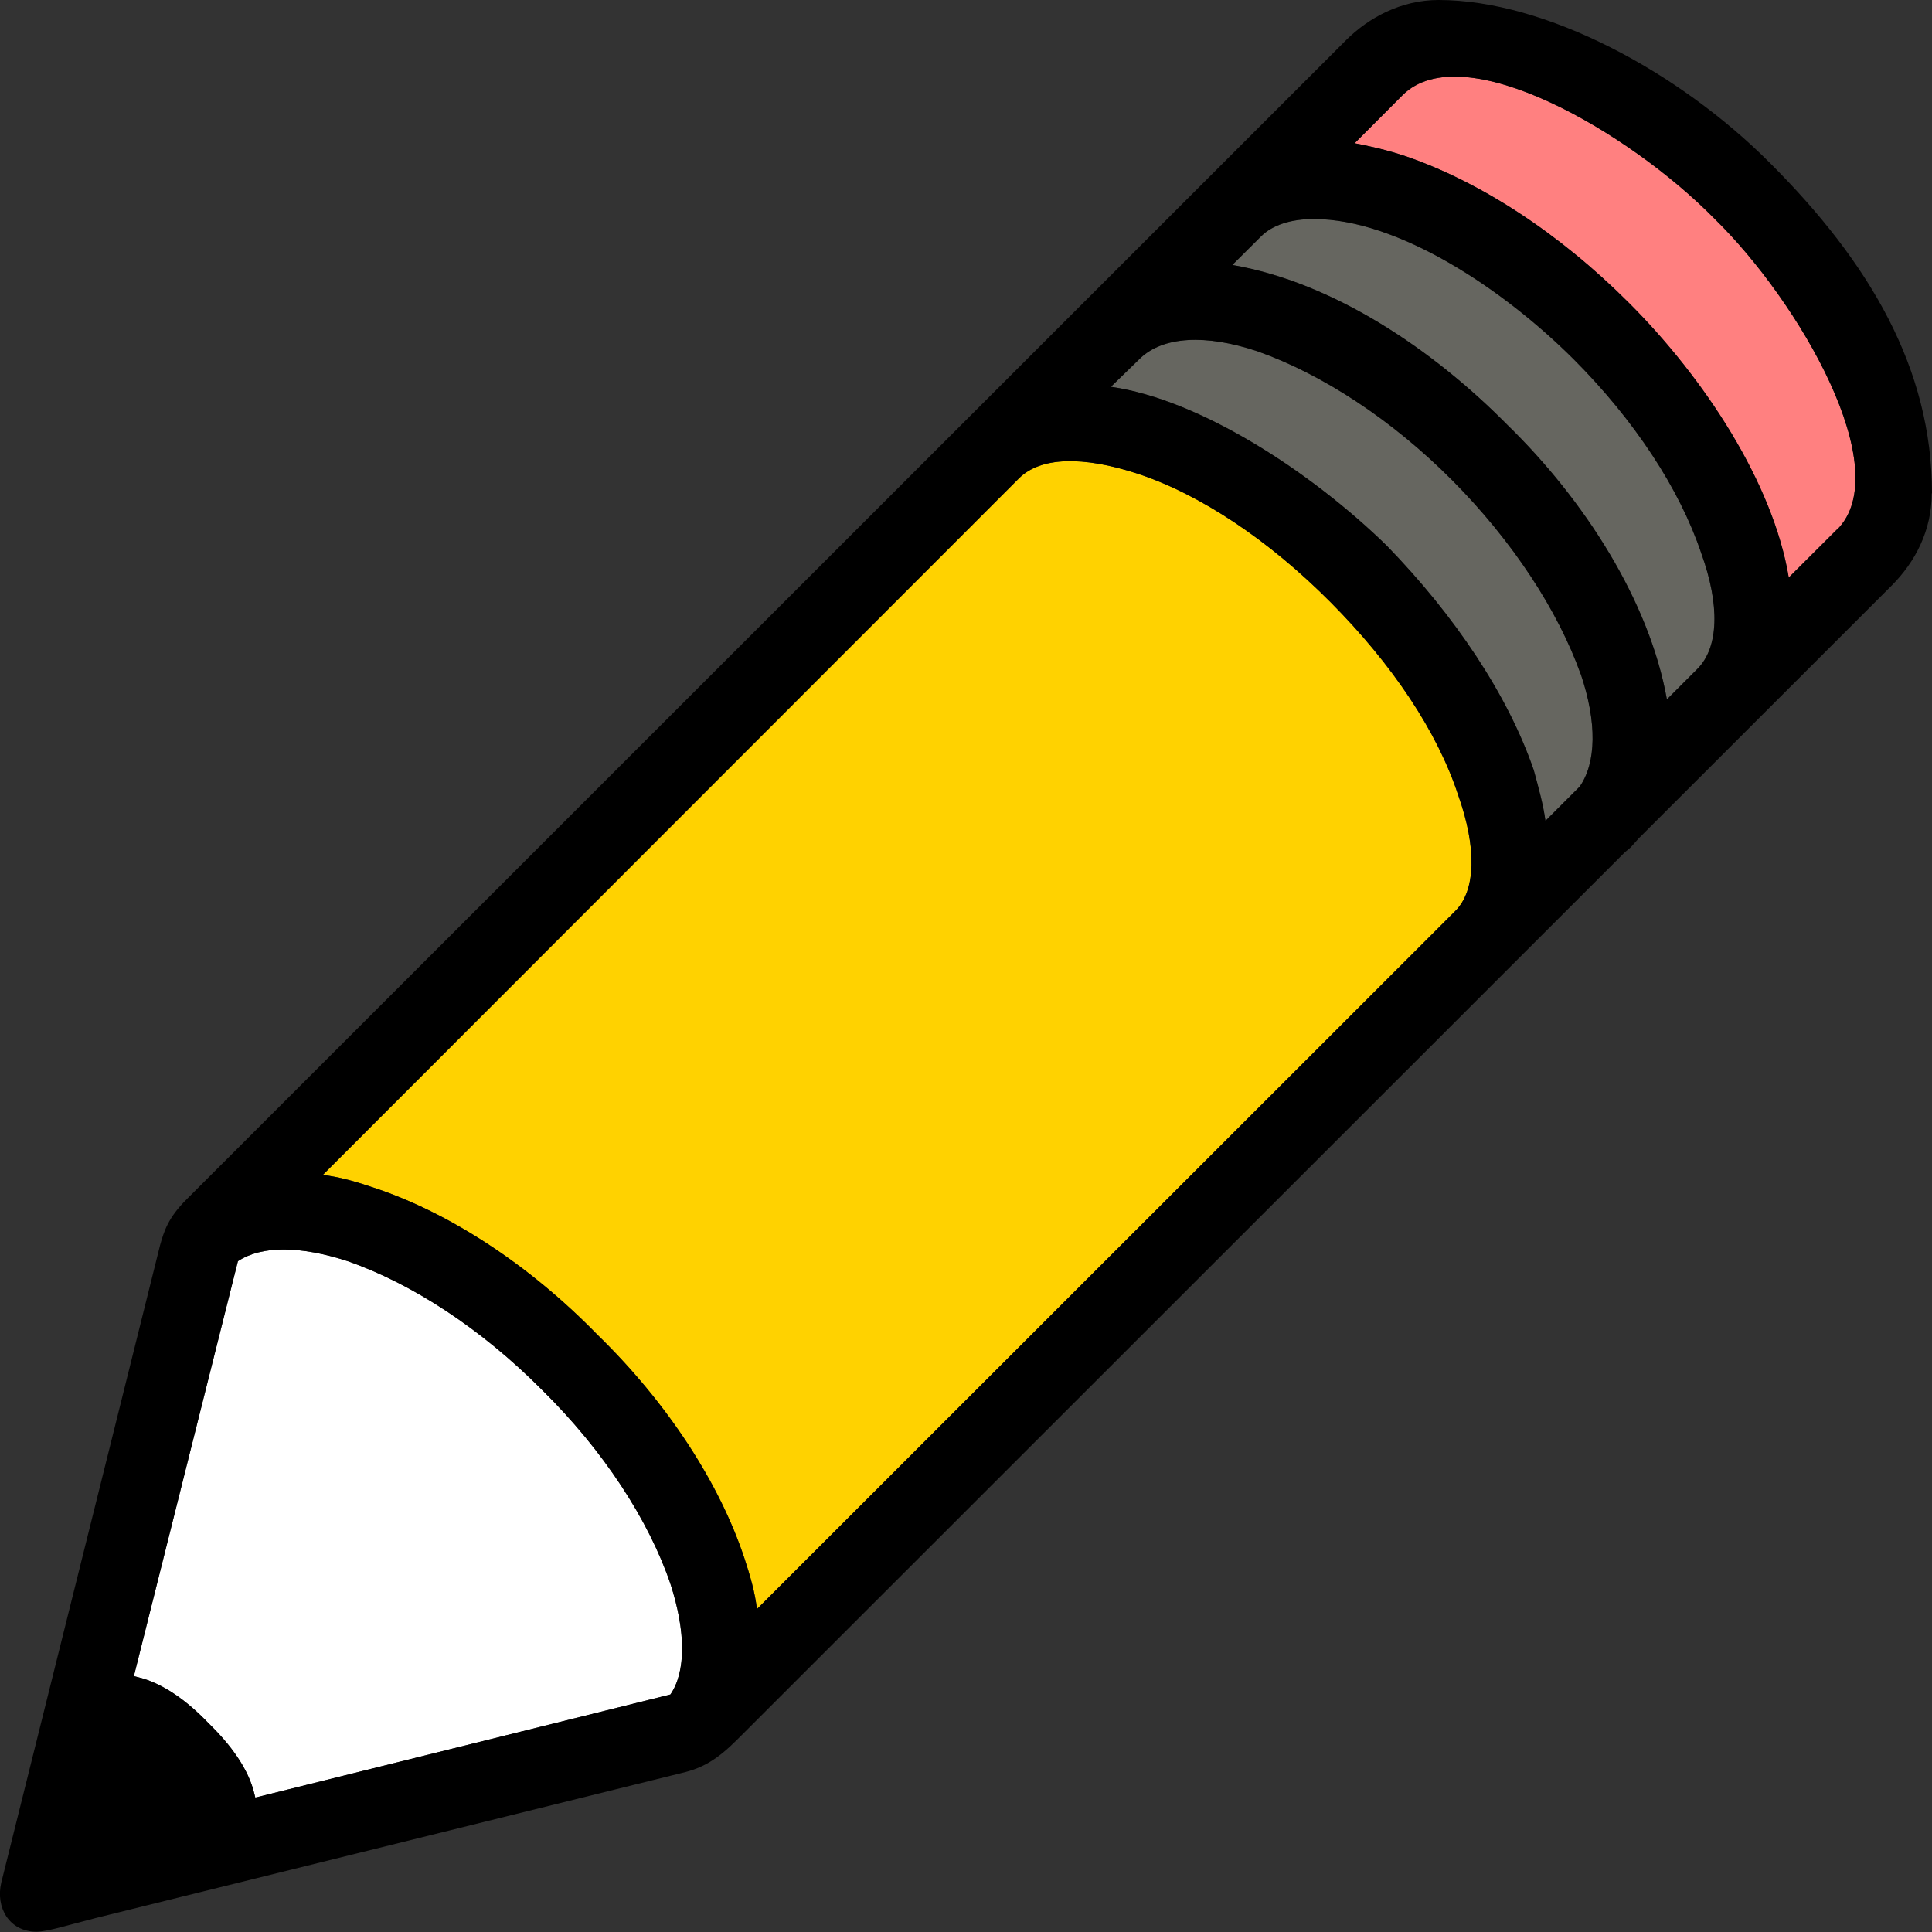 <svg width="14" height="14" viewBox="0 0 14 14" fill="none" xmlns="http://www.w3.org/2000/svg">
<rect x="0" y="0" width="14" height="14" fill="#333333" stroke="none"/>
<g clip-path="url(#clip0_718_3740)">
<path d="M10.567 5.763C10.703 6.146 10.694 6.453 10.546 6.601L5.485 11.66C5.471 11.54 5.436 11.418 5.394 11.291C5.215 10.751 4.84 10.169 4.328 9.671C3.83 9.16 3.248 8.784 2.707 8.606C2.581 8.563 2.459 8.528 2.339 8.514L7.383 3.467C7.54 3.31 7.845 3.303 8.242 3.432C8.698 3.582 9.196 3.915 9.642 4.364C10.088 4.812 10.417 5.303 10.567 5.763Z" fill="#FFD200"/>
<path d="M13.31 3.838L12.962 4.185C12.849 3.502 12.352 2.742 11.804 2.195C11.3 1.69 10.724 1.315 10.177 1.129C10.05 1.087 9.928 1.059 9.816 1.038L10.163 0.69C10.598 0.256 11.804 0.953 12.424 1.585C13.035 2.181 13.746 3.404 13.312 3.838H13.31Z" fill="#FF8080"/>
<path d="M11.455 4.883C11.574 5.237 11.567 5.528 11.447 5.7L11.199 5.948C11.184 5.836 11.149 5.707 11.114 5.58C10.929 5.04 10.546 4.465 10.048 3.953C9.494 3.413 8.691 2.894 8.05 2.803L8.263 2.596C8.428 2.439 8.733 2.418 9.116 2.547C9.578 2.711 10.083 3.038 10.522 3.479C10.961 3.92 11.29 4.425 11.455 4.885V4.883ZM12.328 4.009C12.464 4.385 12.455 4.692 12.3 4.847L12.079 5.068C11.952 4.357 11.483 3.624 10.921 3.077C10.381 2.531 9.663 2.047 8.93 1.92L9.137 1.714C9.221 1.629 9.358 1.587 9.52 1.587C10.13 1.587 10.891 2.092 11.403 2.603C11.844 3.045 12.171 3.542 12.328 4.009Z" fill="#666660"/>
<path d="M4.858 12.279L1.85 13.026L1.843 12.998C1.801 12.819 1.672 12.643 1.51 12.486C1.353 12.322 1.176 12.195 0.998 12.153L0.97 12.146L1.724 9.139C1.895 9.026 2.172 9.026 2.52 9.139C2.989 9.303 3.487 9.629 3.926 10.07C4.375 10.512 4.701 11.017 4.858 11.477C4.971 11.824 4.971 12.115 4.858 12.279Z" fill="white"/>
<path d="M10.567 5.763C10.703 6.146 10.694 6.453 10.546 6.601L5.485 11.66C5.471 11.54 5.436 11.418 5.394 11.291C5.215 10.751 4.84 10.169 4.328 9.671C3.83 9.16 3.248 8.784 2.707 8.606C2.581 8.563 2.459 8.528 2.339 8.514L7.383 3.467C7.54 3.31 7.845 3.303 8.242 3.432C8.698 3.582 9.196 3.915 9.642 4.364C10.088 4.812 10.417 5.303 10.567 5.763ZM11.454 4.883C11.574 5.237 11.567 5.528 11.447 5.7L11.199 5.948C11.184 5.836 11.149 5.707 11.114 5.58C10.928 5.04 10.546 4.465 10.048 3.953C9.494 3.413 8.691 2.894 8.05 2.803L8.263 2.596C8.428 2.439 8.733 2.418 9.116 2.547C9.578 2.711 10.083 3.038 10.522 3.479C10.961 3.92 11.29 4.425 11.454 4.885V4.883ZM12.328 4.009C12.464 4.385 12.455 4.692 12.3 4.847L12.079 5.068C11.952 4.357 11.483 3.624 10.921 3.077C10.381 2.531 9.663 2.047 8.93 1.92L9.137 1.714C9.221 1.629 9.358 1.587 9.52 1.587C10.13 1.587 10.891 2.092 11.403 2.603C11.844 3.045 12.171 3.542 12.328 4.009ZM13.31 3.838L12.962 4.185C12.849 3.502 12.352 2.742 11.804 2.195C11.3 1.69 10.724 1.315 10.177 1.129C10.05 1.087 9.928 1.059 9.816 1.038L10.163 0.69C10.598 0.256 11.804 0.953 12.424 1.585C13.035 2.181 13.746 3.404 13.312 3.838H13.31ZM14 3.575C14 2.674 13.552 1.906 12.826 1.181C12.166 0.519 11.199 0 10.424 0C10.154 0 9.919 0.127 9.754 0.291L1.353 8.69C1.216 8.826 1.188 8.925 1.16 9.023L0.009 13.643C-0.033 13.822 0.066 13.998 0.265 13.998C0.343 13.998 0.5 13.948 0.693 13.899L4.943 12.847C5.093 12.812 5.199 12.749 5.342 12.606L11.774 6.176L11.816 6.141L11.873 6.077L13.707 4.244C13.878 4.073 13.998 3.845 13.998 3.575H14ZM4.858 12.279L1.85 13.026L1.843 12.998C1.801 12.819 1.672 12.643 1.51 12.486C1.353 12.322 1.176 12.195 0.998 12.153L0.97 12.146L1.724 9.139C1.895 9.026 2.172 9.026 2.52 9.139C2.989 9.303 3.487 9.629 3.926 10.07C4.375 10.512 4.701 11.016 4.858 11.476C4.971 11.824 4.971 12.115 4.858 12.279Z" fill="black"/>
</g>
<defs>
<clipPath id="clip0_718_3740">
<rect width="14" height="14" fill="white" transform="matrix(-1 0 0 1 14 0)"/>
</clipPath>
</defs>
</svg>
